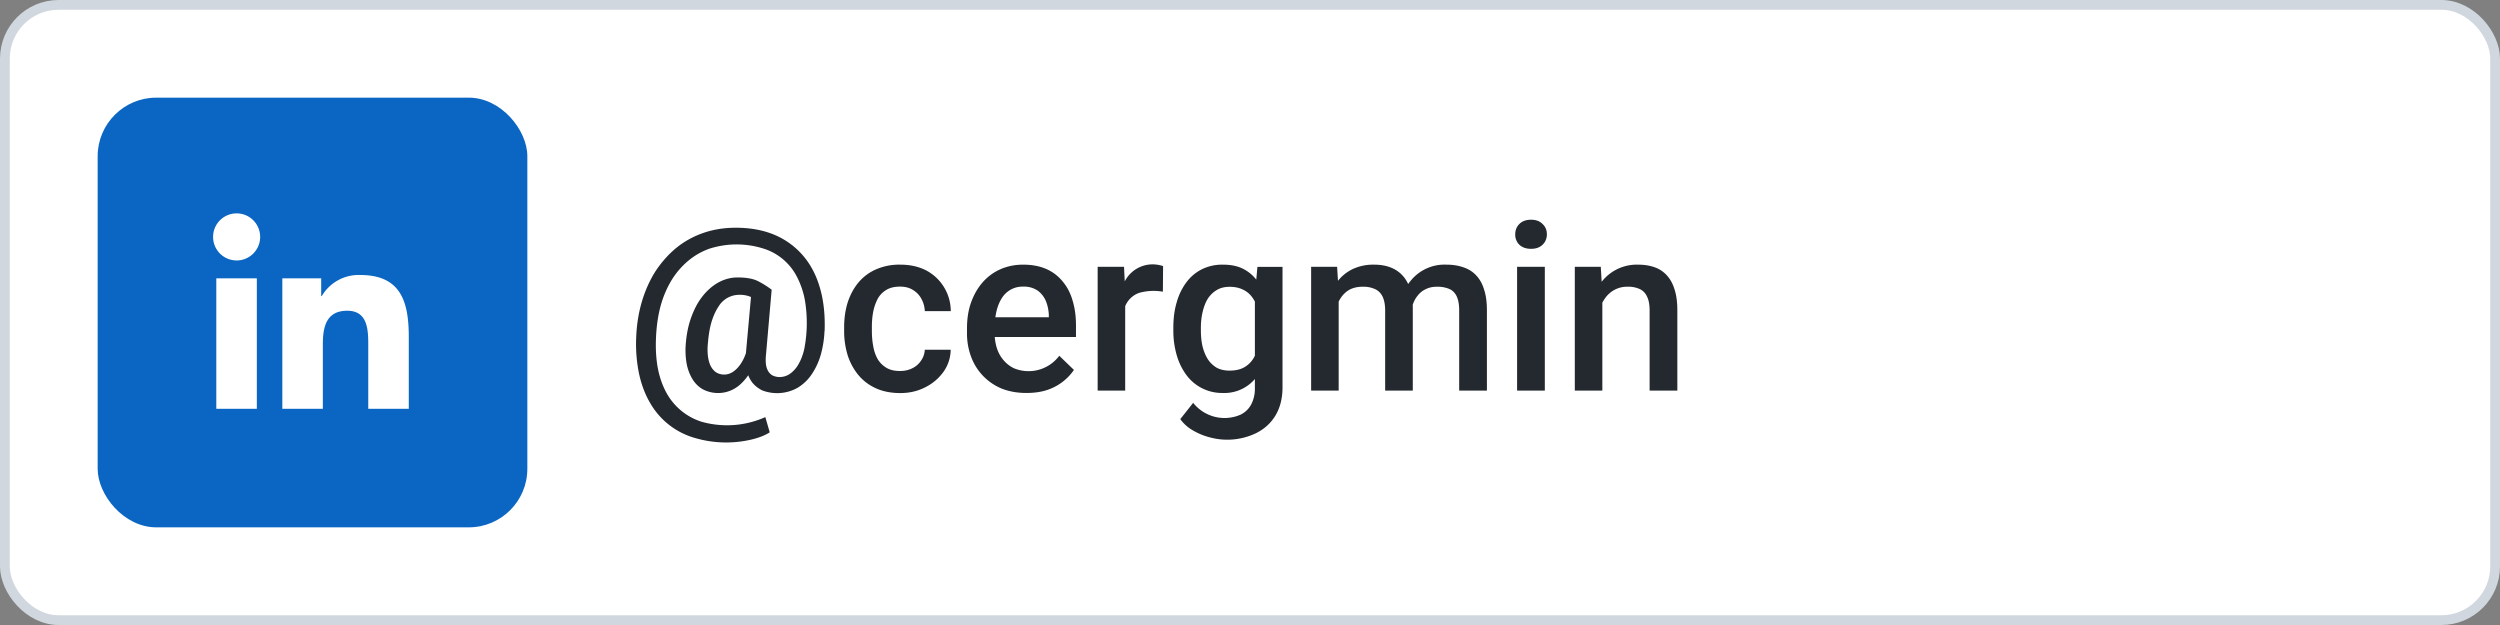 <svg width="256" height="64" fill="none" xmlns="http://www.w3.org/2000/svg"><rect width="100%" height="100%" fill="#808080" stroke="none"/><rect x=".5" y=".5" width="255" height="63" rx="5.5" fill="#fff"/><rect x="10" y="10" width="44" height="44" rx="6" fill="#0A66C2"/><path d="M23 18h-.15 18.3H23ZM41.04 46H22.96h18.08ZM37.7 41.86h4.16v-7.33c0-3.6-.78-6.37-4.98-6.37a4.37 4.37 0 0 0-3.93 2.16h-.06V28.5h-3.98v13.36h4.15v-6.61c0-1.75.33-3.43 2.5-3.43 2.12 0 2.15 2 2.15 3.54v6.5ZM21.82 24.26a2.4 2.4 0 1 0 4.82 0 2.4 2.4 0 0 0-4.82 0ZM22.15 41.86h4.15V28.5h-4.15v13.36Z" fill="#fff"/><path d="M84.43 33.9a10.7 10.7 0 0 1-.34 2.27 7 7 0 0 1-.9 2.05c-.39.62-.89 1.1-1.5 1.48a4.28 4.28 0 0 1-3.63.28c-.4-.2-.74-.46-1.02-.8a3.25 3.25 0 0 1-.57-1.24 5.08 5.08 0 0 1-.1-1.64l.6-6.65h2.05l-.58 6.65c-.05.47-.04.86.02 1.17.07.3.18.54.32.7.14.17.3.28.48.34s.36.1.54.1c.42 0 .8-.12 1.13-.36a3 3 0 0 0 .86-1c.24-.42.43-.92.56-1.48a13.95 13.95 0 0 0 .1-4.85 8.43 8.43 0 0 0-.8-2.49 5.78 5.78 0 0 0-3.55-3 9.12 9.12 0 0 0-5.5.05c-.82.3-1.55.73-2.2 1.29a8.08 8.08 0 0 0-1.68 2 10.5 10.5 0 0 0-1.09 2.62c-.25.96-.4 1.99-.45 3.09-.06 1.16 0 2.21.17 3.16.18.96.47 1.8.87 2.54a6.25 6.25 0 0 0 3.6 3 9.59 9.59 0 0 0 6.55-.47l.45 1.56c-.54.35-1.23.6-2.05.78a11.33 11.33 0 0 1-5.64-.21 7.7 7.7 0 0 1-4.57-3.6c-.51-.87-.89-1.88-1.13-3.01a15.07 15.07 0 0 1-.28-3.75c.05-1.28.25-2.48.58-3.6.34-1.14.8-2.17 1.39-3.1.6-.91 1.3-1.7 2.1-2.37A9.07 9.07 0 0 1 72 23.86c1.03-.36 2.14-.54 3.34-.54 1.22 0 2.32.16 3.3.48a7.87 7.87 0 0 1 4.46 3.61c.5.87.85 1.85 1.08 2.95.22 1.08.31 2.27.26 3.55ZM72.5 35.03c-.06.53-.06 1-.01 1.42.05.41.15.76.29 1.04.15.28.34.5.57.65a1.58 1.58 0 0 0 1.44.08c.23-.1.45-.26.67-.48.22-.22.43-.51.62-.87.2-.37.36-.82.5-1.36l.89 1.02a7.3 7.3 0 0 1-.68 1.62 5 5 0 0 1-.93 1.16 3.37 3.37 0 0 1-3.88.56c-.44-.25-.8-.6-1.08-1.06a4.8 4.8 0 0 1-.6-1.64 8 8 0 0 1-.06-2.14c.07-.8.22-1.55.44-2.24.23-.69.5-1.3.83-1.84.34-.54.72-1 1.14-1.37.42-.38.88-.67 1.36-.87.5-.2 1-.3 1.51-.3.88 0 1.58.12 2.08.37s.97.55 1.41.88l-1.1 1.4a3.92 3.92 0 0 0-.89-.59 2.75 2.75 0 0 0-1.29-.28 2.47 2.47 0 0 0-2.17 1.23c-.27.4-.5.91-.69 1.51-.18.6-.3 1.3-.37 2.1Zm19.66 2.96c.46 0 .88-.09 1.24-.27.38-.18.68-.44.9-.77.24-.33.37-.7.4-1.14h2.65a3.96 3.96 0 0 1-.72 2.24 5.04 5.04 0 0 1-1.87 1.6c-.77.4-1.63.6-2.56.6-.97 0-1.82-.17-2.53-.5a5 5 0 0 1-1.8-1.38 6.09 6.09 0 0 1-1.08-2.03 8.36 8.36 0 0 1-.35-2.46v-.4c0-.88.12-1.7.35-2.47.25-.77.6-1.45 1.08-2.04a4.9 4.9 0 0 1 1.8-1.37 5.9 5.9 0 0 1 2.52-.5c1.01 0 1.9.2 2.67.6a4.73 4.73 0 0 1 2.5 4.16H94.7c-.02-.46-.14-.89-.35-1.26-.2-.38-.5-.69-.87-.91-.36-.23-.8-.34-1.32-.34-.57 0-1.04.11-1.42.35-.37.22-.67.54-.88.93-.2.4-.36.84-.45 1.33-.09.48-.13.99-.13 1.51v.41c0 .52.04 1.03.13 1.52.08.5.23.94.44 1.33.22.38.52.69.9.92.37.23.84.34 1.42.34Zm12.95 2.25c-.94 0-1.78-.15-2.54-.45a5.62 5.62 0 0 1-3.13-3.26 6.85 6.85 0 0 1-.42-2.43v-.47c0-.99.14-1.89.43-2.69s.7-1.5 1.2-2.06a5.2 5.2 0 0 1 1.84-1.33c.7-.3 1.46-.45 2.28-.45.9 0 1.7.15 2.38.45.68.3 1.24.74 1.69 1.3.45.54.79 1.2 1 1.95.23.76.34 1.6.34 2.5v1.21h-9.8v-2.02h7.02v-.23c-.02-.5-.12-.98-.3-1.43-.19-.44-.47-.8-.84-1.07a2.5 2.5 0 0 0-1.5-.41 2.48 2.48 0 0 0-2.16 1.16c-.24.37-.43.82-.56 1.36a7.64 7.64 0 0 0-.19 1.77v.46c0 .56.08 1.07.23 1.55.15.47.38.88.68 1.23.3.35.65.63 1.07.83a3.92 3.92 0 0 0 4.64-1.28l1.5 1.45a5.33 5.33 0 0 1-2.67 2.03c-.63.22-1.36.33-2.19.33Zm10.11-10.5V40h-2.82V27.32h2.7l.12 2.41Zm3.88-2.5-.02 2.63a5.52 5.52 0 0 0-2.43.12 2.41 2.41 0 0 0-1.48 1.5 4.1 4.1 0 0 0-.24 1.2l-.64.05c0-.8.08-1.53.23-2.21.16-.68.4-1.28.7-1.8a3.2 3.2 0 0 1 3.42-1.6c.2.04.36.08.46.12Zm9.66.09h2.57v12.33c0 1.14-.25 2.1-.73 2.9-.49.8-1.16 1.4-2.03 1.82a6.8 6.8 0 0 1-4.63.42 6.63 6.63 0 0 1-1.7-.68c-.56-.3-1.01-.7-1.38-1.2l1.32-1.67a4.1 4.1 0 0 0 4.88 1.2c.46-.24.82-.58 1.07-1.05a3.5 3.5 0 0 0 .37-1.68v-9.52l.26-2.87Zm-8.61 6.48v-.25c0-.96.11-1.83.35-2.62a6.2 6.2 0 0 1 1-2.05c.44-.58.97-1.02 1.6-1.33a4.68 4.68 0 0 1 2.12-.46c.82 0 1.52.14 2.1.44.58.3 1.07.72 1.46 1.28.4.55.7 1.2.92 1.97.22.76.4 1.6.5 2.53v.78c-.1.91-.27 1.74-.52 2.49-.24.75-.56 1.4-.96 1.94a4.1 4.1 0 0 1-3.52 1.71 4.53 4.53 0 0 1-3.7-1.82 6.37 6.37 0 0 1-1-2.04 8.96 8.96 0 0 1-.35-2.57Zm2.82-.25v.25c0 .58.05 1.12.16 1.62.12.5.3.94.53 1.32.24.38.55.67.92.9.37.2.81.3 1.32.3.66 0 1.2-.13 1.63-.41.43-.28.76-.66.98-1.14.24-.48.4-1.02.5-1.62v-2.12a5.2 5.2 0 0 0-.3-1.29c-.14-.4-.33-.74-.57-1.04-.24-.3-.55-.54-.92-.7-.36-.17-.8-.26-1.3-.26s-.95.1-1.32.33c-.38.22-.68.52-.93.9-.23.38-.4.83-.52 1.34-.12.5-.18 1.05-.18 1.62Zm14.11-3.65V40h-2.82V27.32h2.66l.16 2.58Zm-.46 3.3-.96-.02c0-.88.11-1.68.33-2.43.22-.74.54-1.38.96-1.93.42-.55.95-.98 1.57-1.28a5 5 0 0 1 2.2-.45c.57 0 1.1.08 1.58.25.48.17.9.43 1.25.79.36.36.63.82.82 1.38.2.56.3 1.24.3 2.04V40h-2.83v-8.2c0-.62-.1-1.1-.28-1.46-.18-.35-.44-.6-.79-.75a2.84 2.84 0 0 0-1.2-.23c-.54 0-.99.1-1.37.3-.36.2-.66.48-.9.84-.23.35-.4.75-.51 1.21-.11.47-.17.96-.17 1.48Zm7.87-.76-1.33.3c0-.77.1-1.5.32-2.17.22-.7.53-1.3.95-1.8a4.45 4.45 0 0 1 3.68-1.68c.65 0 1.22.09 1.73.27.52.17.96.44 1.31.82.36.37.64.86.82 1.46.2.6.29 1.31.29 2.16V40h-2.84v-8.21c0-.65-.1-1.14-.28-1.5-.18-.34-.44-.59-.78-.72a3.12 3.12 0 0 0-1.2-.21c-.44 0-.83.08-1.16.25-.33.15-.6.37-.83.66-.23.28-.4.6-.52.98-.1.36-.16.76-.16 1.2Zm13.7-5.12V40h-2.84V27.32h2.83Zm-3.03-3.33c0-.43.14-.78.42-1.06.3-.3.7-.44 1.2-.44s.9.15 1.18.44c.3.28.44.63.44 1.06 0 .42-.15.78-.44 1.06-.29.28-.68.42-1.18.42-.5 0-.9-.14-1.2-.42a1.43 1.43 0 0 1-.42-1.06Zm8.92 6.04V40h-2.82V27.32h2.66l.16 2.7Zm-.5 3.16-.92-.01c.01-.9.14-1.72.38-2.47.25-.75.6-1.4 1.03-1.94a4.55 4.55 0 0 1 3.65-1.68c.61 0 1.17.08 1.66.25a3 3 0 0 1 1.27.81c.36.38.64.87.82 1.47.2.6.29 1.32.29 2.19V40h-2.84v-8.2c0-.61-.09-1.1-.27-1.44a1.5 1.5 0 0 0-.76-.77 2.85 2.85 0 0 0-1.23-.23 2.73 2.73 0 0 0-2.27 1.14c-.26.35-.46.75-.6 1.21-.14.47-.21.96-.21 1.48Z" fill="#24292F"/><rect x=".5" y=".5" width="255" height="63" rx="5.5" stroke="#D0D7DE"/></svg>